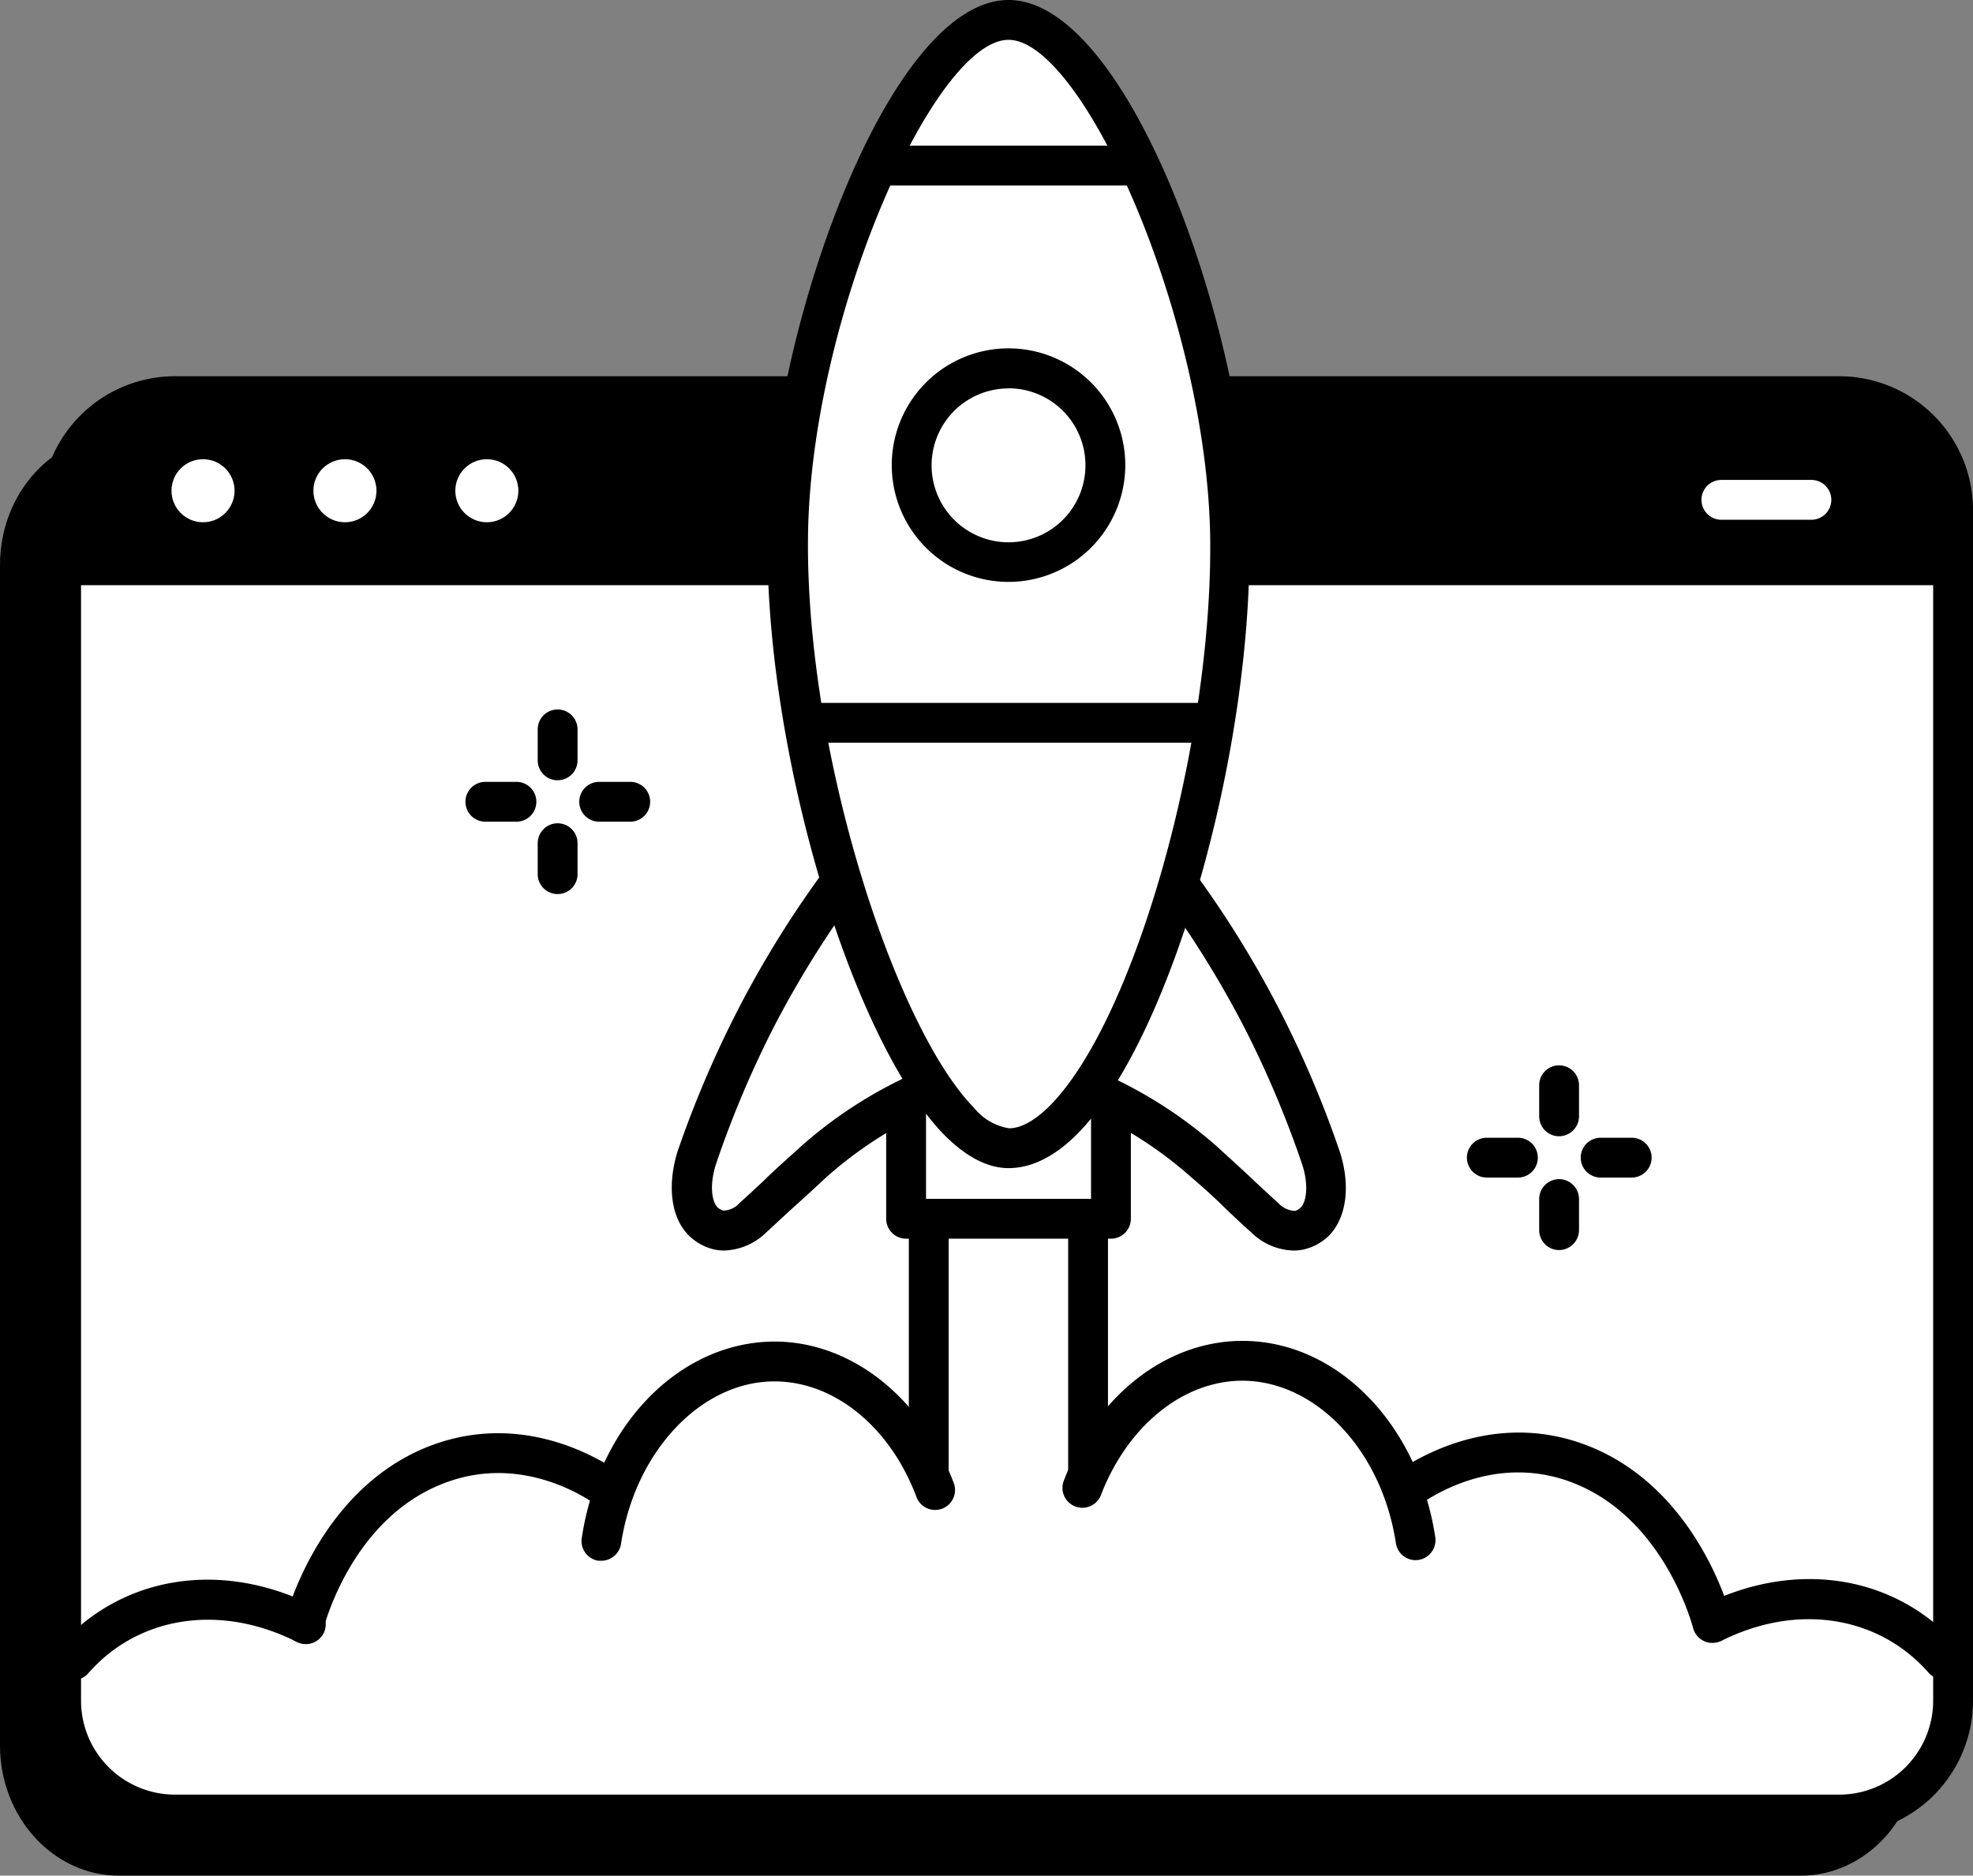 <svg xmlns="http://www.w3.org/2000/svg" fill="currentColor" viewBox="0 0 173.37 164.81">
  <rect x="0" y="0" width="173.37" height="164.81" fill="#808080" stroke="none"/>
  <defs>
    <style>
      .cls-1{fill:#fff}
    </style>
  </defs>
  <g>
    <path d="M158.23 38.19H10.45C4.69 38.19 0 43.32 0 49.63v103.74c0 6.31 4.69 11.44 10.45 11.44h147.78c5.76 0 10.45-5.13 10.45-11.44V49.63c0-6.31-4.68-11.44-10.45-11.44z"/>
    <rect width="166.25" height="124.63" x="5.37" y="34.81" class="cls-1" rx="10"/>
    <path d="M161.62 161.19H15.37a11.76 11.76 0 01-11.75-11.75V44.81a11.76 11.76 0 0111.75-11.75h146.25a11.76 11.76 0 0111.75 11.75v104.63a11.76 11.76 0 01-11.75 11.75zM15.37 36.56a8.26 8.26 0 00-8.25 8.25v104.63a8.26 8.26 0 008.25 8.25h146.25a8.26 8.26 0 008.25-8.25V44.81a8.26 8.26 0 00-8.25-8.25z"/>
    <path d="M15.13 34.81h146.73a9.76 9.76 0 019.76 9.76v6.85H5.37v-6.85a9.76 9.76 0 019.76-9.76z"/>
    <path d="M159.17 45.67h-7.91a1.75 1.75 0 010-3.5h7.91a1.75 1.75 0 010 3.5z" class="cls-1"/>
    <circle cx="17.84" cy="43.12" r="2.77" class="cls-1"/>
    <circle cx="30.31" cy="43.12" r="2.77" class="cls-1"/>
    <circle cx="42.78" cy="43.12" r="2.77" class="cls-1"/>
    <path d="M95.61 107.09v22" class="cls-1"/>
    <path d="M95.61 130.84a1.75 1.75 0 01-1.75-1.75v-22a1.75 1.75 0 013.5 0v22a1.76 1.76 0 01-1.75 1.75z"/>
    <path d="M81.61 129.09v-22" class="cls-1"/>
    <path d="M81.61 130.84a1.75 1.75 0 01-1.75-1.75v-22a1.75 1.75 0 013.5 0v22a1.76 1.76 0 01-1.75 1.75z"/>
    <path d="M79.62 93.09h18v14h-18z" class="cls-1"/>
    <path d="M97.62 108.84h-18a1.75 1.75 0 01-1.75-1.75v-14a1.75 1.75 0 011.75-1.75h18a1.75 1.75 0 011.75 1.75v14a1.75 1.75 0 01-1.75 1.75zm-16.25-3.5h14.5v-10.5h-14.5z"/>
    <path d="M74.66 76.43a88.76 88.76 0 00-8.3 13.18 91.08 91.08 0 00-5.16 12.13c-.74 2.3-.54 4.53.61 5.63a2.94 2.94 0 001.31.71 3.55 3.55 0 003-1.07c1.51-1.35 3.46-3.23 5.35-4.9a37.31 37.31 0 0113.92-7.8z" class="cls-1"/>
    <path d="M63.63 109.88a4.21 4.21 0 01-.87-.09 4.71 4.71 0 01-2.16-1.16c-1.63-1.55-2-4.39-1.07-7.43a93.88 93.88 0 015.27-12.39 90.55 90.55 0 018.47-13.44l1.57-2.05L88 95.33l-2.12.67a35.43 35.43 0 00-13.27 7.44c-1.07 1-2.16 2-3.18 2.91-.78.72-1.51 1.4-2.16 2a5.5 5.5 0 01-3.64 1.53zm10.88-30.29a88 88 0 00-6.6 10.82 89.89 89.89 0 00-5 11.89c-.58 1.83-.37 3.3.16 3.8a1.19 1.19 0 00.48.27 1.93 1.93 0 001.43-.66c.64-.57 1.35-1.24 2.11-1.94 1-1 2.16-2 3.25-3a38.84 38.84 0 0112.47-7.46z"/>
    <path d="M102.58 76.43a88.76 88.76 0 018.3 13.18 91.08 91.08 0 015.12 12.13c.74 2.3.54 4.53-.61 5.63a2.94 2.94 0 01-1.31.71 3.55 3.55 0 01-3-1.07c-1.5-1.35-3.46-3.23-5.35-4.9a37.31 37.31 0 00-13.92-7.8z" class="cls-1"/>
    <path d="M113.61 109.88a5.5 5.5 0 01-3.64-1.57c-.65-.58-1.38-1.26-2.16-2-1-1-2.11-2-3.18-2.91A35.43 35.43 0 0091.36 96l-2.14-.65 13.19-22 1.59 2.02a90.55 90.55 0 018.47 13.44 92.44 92.44 0 015.25 12.36c1 3.07.58 5.91-1 7.46a4.68 4.68 0 01-2.17 1.16 4.12 4.12 0 01-.94.09zM94.49 93.34A38.9 38.9 0 01107 100.8c1.09 1 2.21 2 3.25 3 .76.7 1.47 1.37 2.11 1.94a2.07 2.07 0 001.45.66 1.31 1.31 0 00.46-.27c.53-.5.75-2 .15-3.83a90.39 90.39 0 00-5-11.86 86.8 86.8 0 00-6.6-10.82z"/>
    <path d="M108 47.19c.28 22.24-9.94 53.7-19.42 53.7-8.58 0-19.7-31.46-19.42-53.7C69.43 28.72 80 1.75 88.62 1.75S107.81 28.72 108 47.19z" class="cls-1"/>
    <path d="M88.62 102.64c-1.84 0-3.71-1-5.57-2.84-8.26-8.36-15.84-33.94-15.6-52.63C67.67 29.42 78 0 88.62 0s20.95 29.42 21.17 47.17c.25 19.19-6.94 44.18-15.08 52.42-2 2.02-4.05 3.05-6.09 3.05zm0-99.14C82.11 3.5 71.19 27.92 71 47.21s7.78 43.23 14.59 50.13a4.93 4.93 0 003.08 1.8c1.34 0 2.7-1.1 3.6-2 7.46-7.56 14.3-31.82 14.07-49.92-.29-19.3-11.21-43.72-17.72-43.72z"/>
    <path d="M77.25 14.55h22.74" class="cls-1"/>
    <path d="M77.25 12.8h22.74v3.5H77.25z"/>
    <path d="M69.75 63.51h37.79" class="cls-1"/>
    <path d="M69.75 61.76h37.79v3.5H69.75zM88.62 51.13a10.26 10.26 0 1110.26-10.26 10.27 10.27 0 01-10.26 10.26zm0-17a6.76 6.76 0 106.76 6.75 6.76 6.76 0 00-6.76-6.76zM52.85 137.14h-.27a1.75 1.75 0 01-1.46-2c1.51-10 8.64-17.23 16.93-17.26 6.71 0 12.88 4.85 15.73 12.36a1.75 1.75 0 11-3.27 1.24c-2.33-6.14-7.22-10.1-12.46-10.1-6.45 0-12.25 6.16-13.48 14.28a1.76 1.76 0 01-1.72 1.48z"/>
    <path d="M26.77 144.41a1.88 1.88 0 01-.46-.06 1.75 1.75 0 01-1.23-2.14c.32-1.2 3.43-11.79 13-15.27 8.51-3.08 15.55 1.8 16.87 2.81a1.75 1.75 0 01-2.12 2.78c-1.07-.81-6.76-4.76-13.55-2.3-8 2.88-10.59 11.87-10.86 12.89a1.75 1.75 0 01-1.65 1.29z"/>
    <path d="M6.46 147.62a1.73 1.73 0 01-1.15-.43 1.76 1.76 0 01-.17-2.47c5.49-6.27 14.28-7.69 22.41-3.62a1.75 1.75 0 11-1.55 3.13C19.33 140.9 12.18 142 7.78 147a1.74 1.74 0 01-1.32.62zM124.39 137.09a1.76 1.76 0 01-1.73-1.49c-1.23-8.12-7-14.26-13.48-14.28-5.24 0-10.13 4-12.46 10.1a1.75 1.75 0 01-3.27-1.24c2.85-7.51 9-12.36 15.73-12.36 8.29 0 15.42 7.28 16.94 17.25a1.77 1.77 0 01-1.47 2z"/>
    <path d="M150.47 144.36a1.75 1.75 0 01-1.69-1.29c-.27-1-2.9-10-10.86-12.89-6.79-2.47-12.48 1.49-13.55 2.3a1.75 1.75 0 01-2.12-2.78c1.32-1 8.37-5.9 16.87-2.82 9.62 3.49 12.72 14.08 13 15.28a1.75 1.75 0 01-1.23 2.14 1.82 1.82 0 01-.42.06z"/>
    <path d="M170.78 147.57a1.77 1.77 0 01-1.32-.6c-4.4-5-11.55-6.13-18.2-2.79a1.76 1.76 0 01-1.57-3.14c8.13-4.06 16.92-2.64 22.41 3.62a1.76 1.76 0 01-1.32 2.91z"/>
    <path d="M49.02 64.09v2.72" class="cls-1"/>
    <path d="M49 68.56a1.75 1.75 0 01-1.75-1.75v-2.72a1.75 1.75 0 013.5 0v2.72A1.75 1.75 0 0149 68.56z"/>
    <path d="M49.02 74.09v2.72" class="cls-1"/>
    <path d="M49 78.56a1.75 1.75 0 01-1.75-1.75v-2.72a1.75 1.75 0 013.5 0v2.72A1.75 1.75 0 0149 78.56z"/>
    <path d="M55.38 70.45h-2.73" class="cls-1"/>
    <path d="M55.38 72.2h-2.73a1.75 1.75 0 110-3.5h2.73a1.75 1.75 0 110 3.5z"/>
    <path d="M45.38 70.45h-2.73" class="cls-1"/>
    <path d="M45.38 72.2h-2.73a1.75 1.75 0 110-3.5h2.73a1.75 1.75 0 110 3.5z"/>
    <path d="M137.02 95.36v2.73" class="cls-1"/>
    <path d="M137 99.84a1.75 1.75 0 01-1.75-1.75v-2.73a1.75 1.75 0 113.5 0v2.73a1.76 1.76 0 01-1.75 1.75z"/>
    <path d="M137.02 105.36v2.73" class="cls-1"/>
    <path d="M137 109.84a1.75 1.75 0 01-1.75-1.75v-2.73a1.75 1.75 0 113.5 0v2.73a1.76 1.76 0 01-1.75 1.75z"/>
    <path d="M143.38 101.72h-2.73" class="cls-1"/>
    <path d="M143.38 103.47h-2.73a1.75 1.75 0 010-3.5h2.73a1.75 1.75 0 010 3.5z"/>
    <path d="M133.38 101.72h-2.73" class="cls-1"/>
    <path d="M133.38 103.47h-2.73a1.75 1.75 0 010-3.5h2.73a1.75 1.75 0 010 3.5z"/>
  </g>
</svg>
